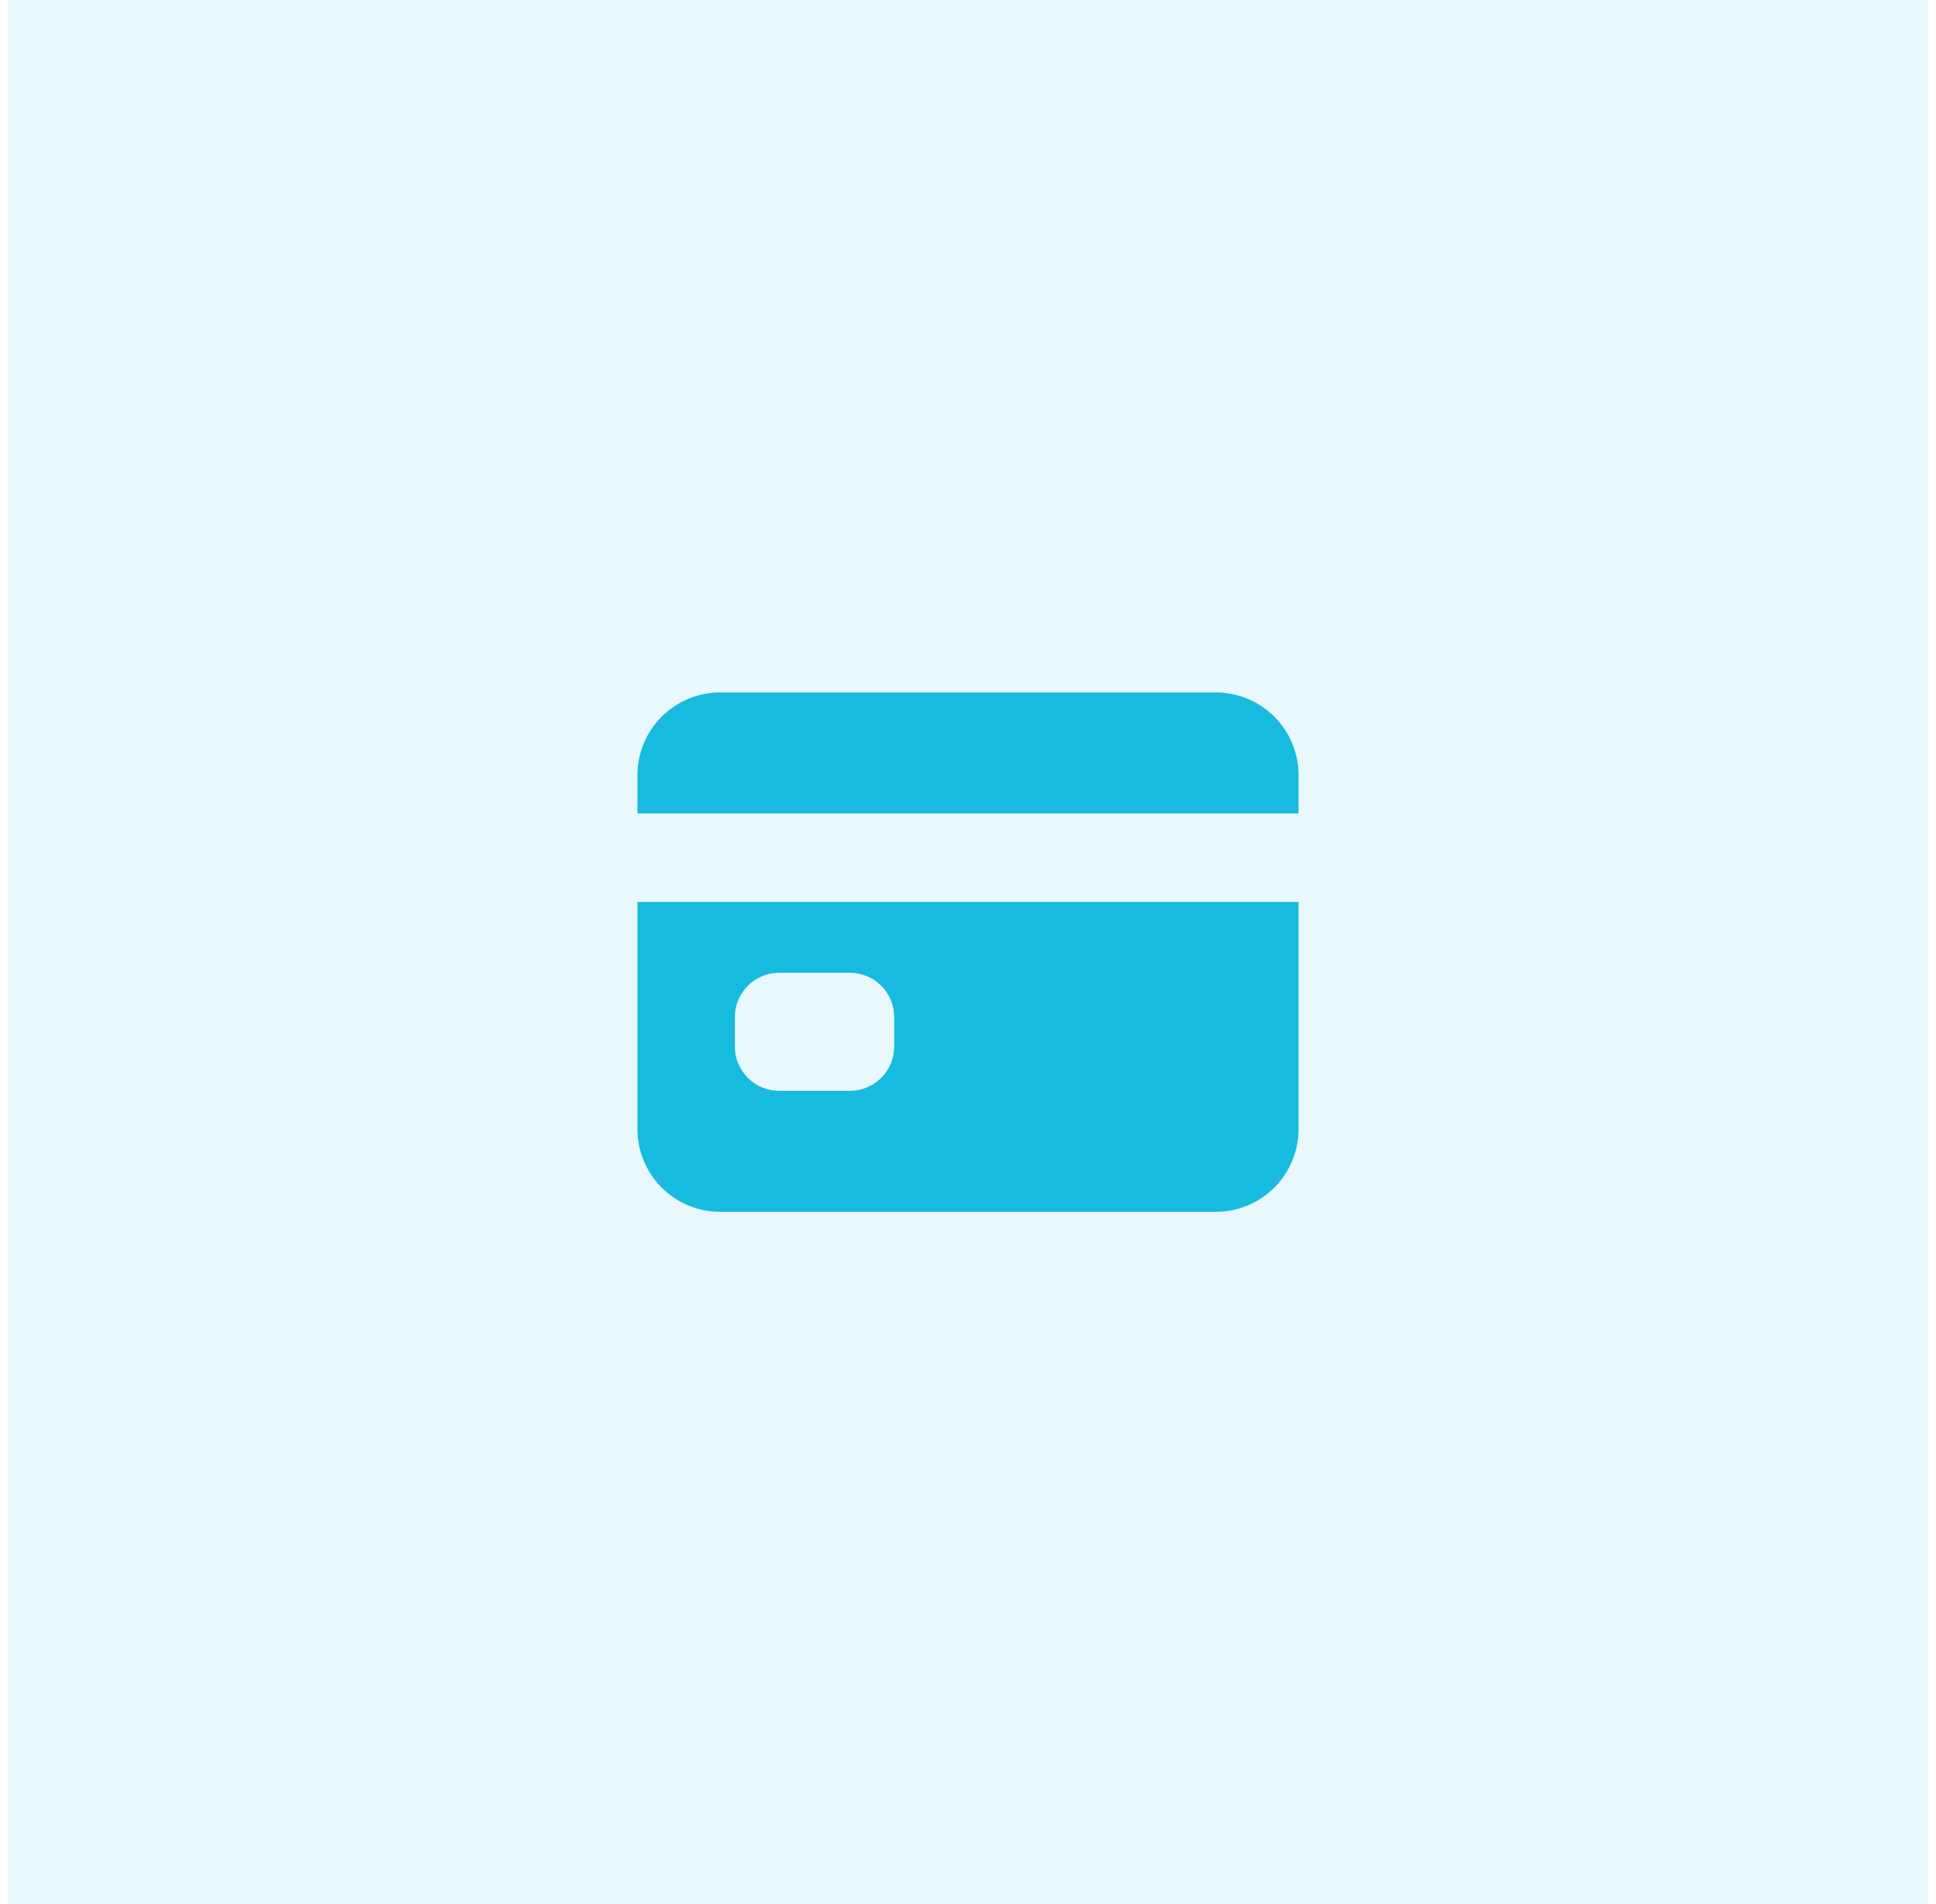 <svg width="123" height="121" viewBox="0 0 123 121" fill="none" xmlns="http://www.w3.org/2000/svg">
<rect width="122" height="121" transform="translate(0.5)" fill="#16BBDF" fill-opacity="0.1"/>
<path d="M40.5 71.75C40.5 73.142 41.053 74.478 42.038 75.462C43.022 76.447 44.358 77 45.75 77H77.25C78.642 77 79.978 76.447 80.962 75.462C81.947 74.478 82.5 73.142 82.5 71.75V57.312H40.5V71.75ZM46.688 64.625C46.688 63.879 46.984 63.164 47.511 62.636C48.039 62.109 48.754 61.812 49.5 61.812H54C54.746 61.812 55.461 62.109 55.989 62.636C56.516 63.164 56.812 63.879 56.812 64.625V66.5C56.812 67.246 56.516 67.961 55.989 68.489C55.461 69.016 54.746 69.312 54 69.312H49.5C48.754 69.312 48.039 69.016 47.511 68.489C46.984 67.961 46.688 67.246 46.688 66.5V64.625Z" fill="#16BBDF"/>
<path d="M77.25 44H45.75C44.358 44 43.022 44.553 42.038 45.538C41.053 46.522 40.5 47.858 40.5 49.25V51.688H82.5V49.25C82.5 47.858 81.947 46.522 80.962 45.538C79.978 44.553 78.642 44 77.25 44V44Z" fill="#16BBDF"/>
</svg>
